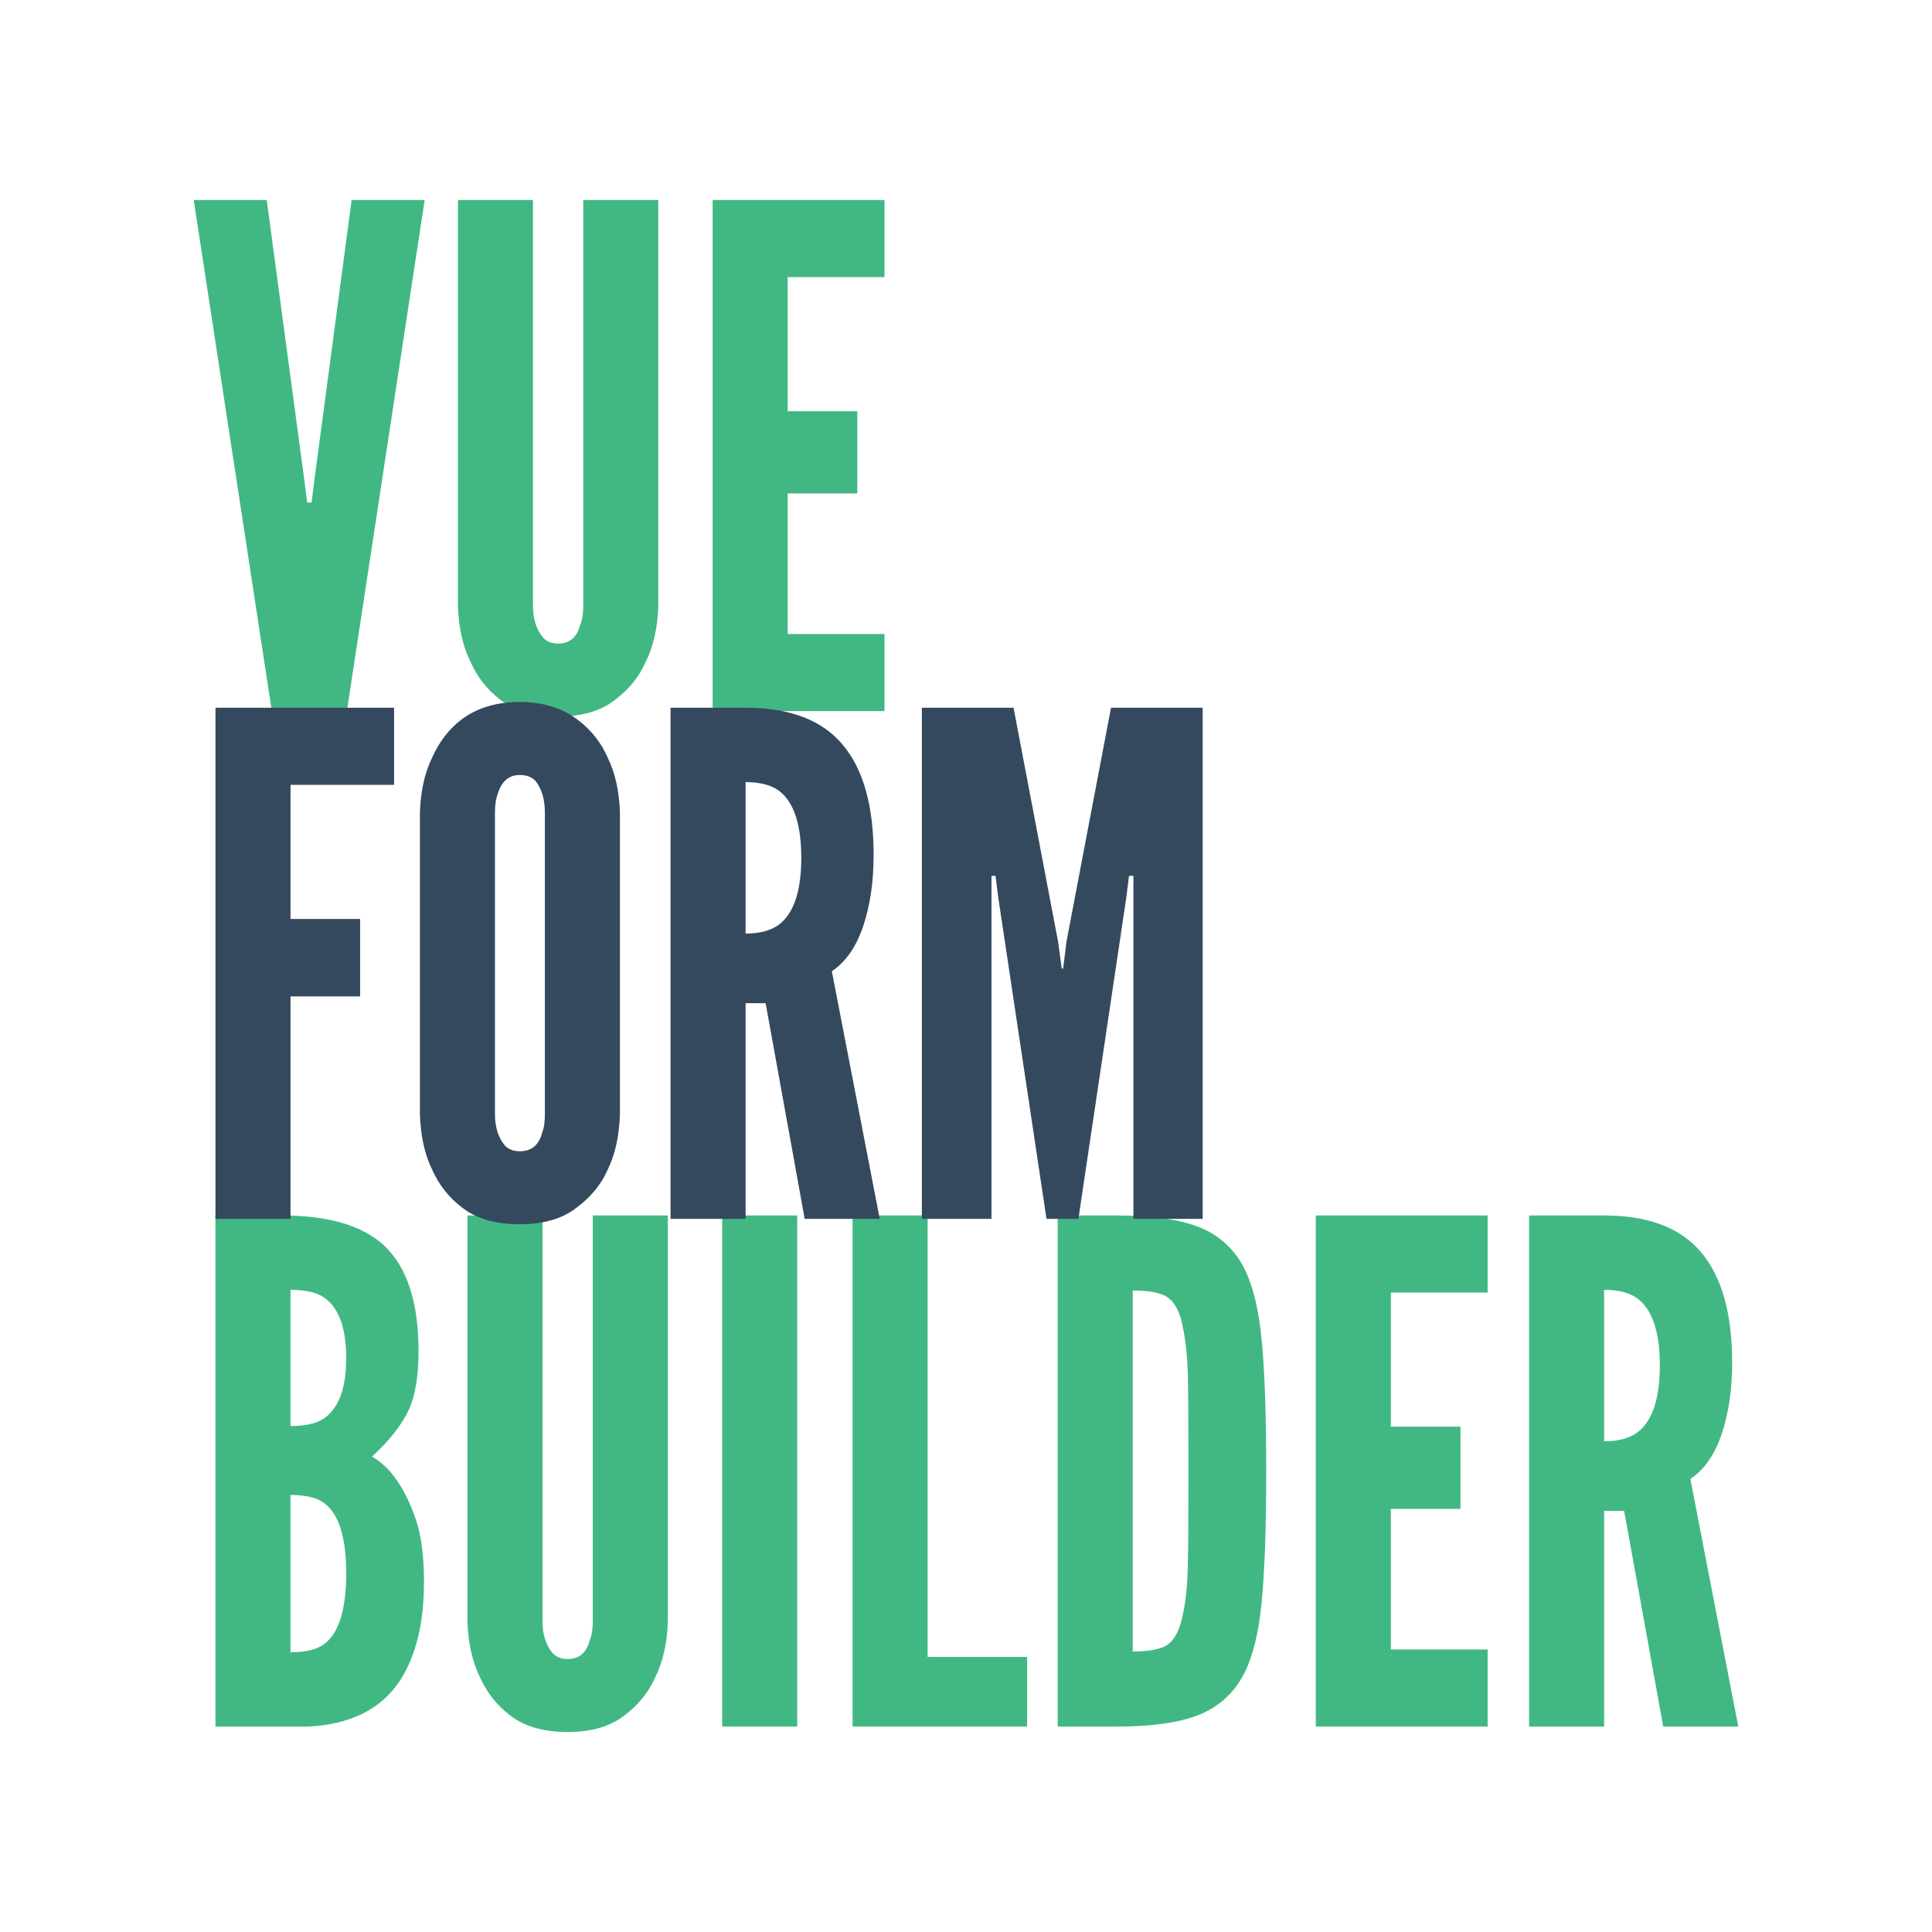 <?xml version="1.0" encoding="UTF-8" standalone="no"?>
<!-- Created with Inkscape (http://www.inkscape.org/) -->

<svg
   xmlns:dc="http://purl.org/dc/elements/1.1/"
   xmlns:cc="http://creativecommons.org/ns#"
   xmlns:rdf="http://www.w3.org/1999/02/22-rdf-syntax-ns#"
   xmlns:svg="http://www.w3.org/2000/svg"
   xmlns="http://www.w3.org/2000/svg"
   xmlns:sodipodi="http://sodipodi.sourceforge.net/DTD/sodipodi-0.dtd"
   xmlns:inkscape="http://www.inkscape.org/namespaces/inkscape"
   width="250"
   height="250"
   viewBox="0 0 250 250"
   id="svg2"
   version="1.1"
   inkscape:version="0.91 r13725"
   sodipodi:docname="logo.svg">
  <defs
     id="defs4" />
  <sodipodi:namedview
     id="base"
     pagecolor="#ffffff"
     bordercolor="#666666"
     borderopacity="1.0"
     inkscape:pageopacity="0.0"
     inkscape:pageshadow="2"
     inkscape:zoom="1.4"
     inkscape:cx="131.16832"
     inkscape:cy="242.24251"
     inkscape:document-units="px"
     inkscape:current-layer="layer1"
     showgrid="false"
     inkscape:window-width="1920"
     inkscape:window-height="1017"
     inkscape:window-x="0"
     inkscape:window-y="30"
     inkscape:window-maximized="1"
     units="px" />
  <g
     inkscape:label="Layer 1"
     inkscape:groupmode="layer"
     id="layer1"
     transform="translate(0,-802.362)">
    <g
       id="g4206"
       transform="translate(10.704,-5.711)">
      <path
         d="m 14.364,833.953 10.107,66.138 9.712,0 10.063,-66.138 -9.448,0 -4.834,36.343 -0.352,2.812 -0.571,0 -0.352,-2.812 -4.878,-36.343 -9.448,0 z"
         style="font-style:normal;font-variant:normal;font-weight:normal;font-stretch:normal;font-size:90px;line-height:73%;font-family:'League Gothic';-inkscape-font-specification:'League Gothic';letter-spacing:0px;word-spacing:0px;fill:#41b883;fill-opacity:1;stroke:none;stroke-width:1px;stroke-linecap:butt;stroke-linejoin:miter;stroke-opacity:1"
         id="path4145"
         inkscape:connector-curvature="0" />
      <path
         d="m 48.553,886.512 q 0.132,4.175 1.626,7.207 1.318,2.944 3.779,4.834 2.769,2.241 7.559,2.241 4.702,0 7.471,-2.241 2.593,-1.978 3.867,-4.834 1.494,-3.032 1.626,-7.207 l 0,-52.559 -9.712,0 0,52.559 q 0,1.494 -0.396,2.417 -0.615,2.417 -2.856,2.417 -1.187,0 -1.89,-0.703 -1.362,-1.582 -1.362,-4.131 l 0,-52.559 -9.712,0 0,52.559 z"
         style="font-style:normal;font-variant:normal;font-weight:normal;font-stretch:normal;font-size:90px;line-height:73%;font-family:'League Gothic';-inkscape-font-specification:'League Gothic';letter-spacing:0px;word-spacing:0px;fill:#41b883;fill-opacity:1;stroke:none;stroke-width:1px;stroke-linecap:butt;stroke-linejoin:miter;stroke-opacity:1"
         id="path4147"
         inkscape:connector-curvature="0" />
      <path
         d="m 81.512,900.091 22.236,0 0,-9.976 -12.524,0 0,-18.193 9.009,0 0,-10.635 -9.009,0 0,-17.358 12.524,0 0,-9.976 -22.236,0 0,66.138 z"
         style="font-style:normal;font-variant:normal;font-weight:normal;font-stretch:normal;font-size:90px;line-height:73%;font-family:'League Gothic';-inkscape-font-specification:'League Gothic';letter-spacing:0px;word-spacing:0px;fill:#41b883;fill-opacity:1;stroke:none;stroke-width:1px;stroke-linecap:butt;stroke-linejoin:miter;stroke-opacity:1"
         id="path4149"
         inkscape:connector-curvature="0" />
      <path
         d="m 17.176,1031.491 11.953,0 q 8.262,-0.396 11.909,-5.933 3.12,-4.79 3.12,-12.788 0,-5.01 -1.055,-8.086 -2.109,-6.108 -5.669,-8.13 3.384,-3.12 4.746,-6.021 1.274,-2.725 1.274,-7.646 0,-9.492 -4.482,-13.667 -4.175,-3.867 -13.271,-3.867 l -8.525,0 0,66.138 z m 9.712,-9.624 0,-20.347 q 2.9,0 4.307,1.011 2.9,2.109 2.9,9.141 0,7.075 -2.9,9.184 -1.406,1.011 -4.307,1.011 z m 0,-29.268 0,-17.622 q 2.856,0 4.307,0.967 2.9,1.978 2.9,7.866 0,5.845 -2.9,7.822 -1.45,0.967 -4.307,0.967 z"
         style="font-style:normal;font-variant:normal;font-weight:normal;font-stretch:normal;font-size:90px;line-height:73%;font-family:'League Gothic';-inkscape-font-specification:'League Gothic';letter-spacing:0px;word-spacing:0px;fill:#41b883;fill-opacity:1;stroke:none;stroke-width:1px;stroke-linecap:butt;stroke-linejoin:miter;stroke-opacity:1"
         id="path4159"
         inkscape:connector-curvature="0" />
      <path
         d="m 49.784,1017.912 q 0.132,4.175 1.626,7.207 1.318,2.944 3.779,4.834 2.769,2.241 7.559,2.241 4.702,0 7.471,-2.241 2.593,-1.978 3.867,-4.834 1.494,-3.032 1.626,-7.207 l 0,-52.559 -9.712,0 0,52.559 q 0,1.494 -0.396,2.417 -0.615,2.417 -2.856,2.417 -1.187,0 -1.89,-0.703 -1.362,-1.582 -1.362,-4.131 l 0,-52.559 -9.712,0 0,52.559 z"
         style="font-style:normal;font-variant:normal;font-weight:normal;font-stretch:normal;font-size:90px;line-height:73%;font-family:'League Gothic';-inkscape-font-specification:'League Gothic';letter-spacing:0px;word-spacing:0px;fill:#41b883;fill-opacity:1;stroke:none;stroke-width:1px;stroke-linecap:butt;stroke-linejoin:miter;stroke-opacity:1"
         id="path4161"
         inkscape:connector-curvature="0" />
      <path
         d="m 82.743,1031.491 9.712,0 0,-66.138 -9.712,0 0,66.138 z"
         style="font-style:normal;font-variant:normal;font-weight:normal;font-stretch:normal;font-size:90px;line-height:73%;font-family:'League Gothic';-inkscape-font-specification:'League Gothic';letter-spacing:0px;word-spacing:0px;fill:#41b883;fill-opacity:1;stroke:none;stroke-width:1px;stroke-linecap:butt;stroke-linejoin:miter;stroke-opacity:1"
         id="path4163"
         inkscape:connector-curvature="0" />
      <path
         d="m 99.618,1031.491 22.588,0 0,-9.009 -12.876,0 0,-57.129 -9.712,0 0,66.138 z"
         style="font-style:normal;font-variant:normal;font-weight:normal;font-stretch:normal;font-size:90px;line-height:73%;font-family:'League Gothic';-inkscape-font-specification:'League Gothic';letter-spacing:0px;word-spacing:0px;fill:#41b883;fill-opacity:1;stroke:none;stroke-width:1px;stroke-linecap:butt;stroke-linejoin:miter;stroke-opacity:1"
         id="path4165"
         inkscape:connector-curvature="0" />
      <path
         d="m 126.161,1031.491 7.646,0 q 6.855,0 10.679,-1.538 3.867,-1.582 5.801,-5.317 1.758,-3.516 2.285,-9.448 0.571,-5.933 0.571,-16.743 0,-10.854 -0.571,-16.787 -0.527,-5.977 -2.285,-9.492 -1.934,-3.735 -5.757,-5.273 -3.823,-1.538 -10.723,-1.538 l -7.646,0 0,66.138 z m 9.712,-9.712 0,-46.714 q 2.769,0 4.131,0.659 1.362,0.659 2.065,2.856 0.791,2.988 0.923,7.031 0.088,3.164 0.088,12.744 0,9.624 -0.088,12.788 -0.132,4.219 -0.923,7.031 -0.703,2.285 -2.065,2.944 -1.362,0.659 -4.131,0.659 z"
         style="font-style:normal;font-variant:normal;font-weight:normal;font-stretch:normal;font-size:90px;line-height:73%;font-family:'League Gothic';-inkscape-font-specification:'League Gothic';letter-spacing:0px;word-spacing:0px;fill:#41b883;fill-opacity:1;stroke:none;stroke-width:1px;stroke-linecap:butt;stroke-linejoin:miter;stroke-opacity:1"
         id="path4167"
         inkscape:connector-curvature="0" />
      <path
         d="m 159.559,1031.491 22.236,0 0,-9.976 -12.524,0 0,-18.193 9.009,0 0,-10.635 -9.009,0 0,-17.358 12.524,0 0,-9.976 -22.236,0 0,66.138 z"
         style="font-style:normal;font-variant:normal;font-weight:normal;font-stretch:normal;font-size:90px;line-height:73%;font-family:'League Gothic';-inkscape-font-specification:'League Gothic';letter-spacing:0px;word-spacing:0px;fill:#41b883;fill-opacity:1;stroke:none;stroke-width:1px;stroke-linecap:butt;stroke-linejoin:miter;stroke-opacity:1"
         id="path4169"
         inkscape:connector-curvature="0" />
      <path
         d="m 187.157,1031.491 9.712,0 0,-27.905 2.593,0 5.054,27.905 9.712,0 -6.196,-32.036 q 2.681,-1.802 4.043,-5.801 1.362,-4.043 1.362,-9.229 0,-9.536 -3.999,-14.282 -3.999,-4.79 -12.568,-4.79 l -9.712,0 0,66.138 z m 9.712,-36.914 0,-19.6 q 3.076,0 4.614,1.362 2.593,2.285 2.593,8.438 0,6.108 -2.593,8.394 -1.582,1.406 -4.614,1.406 z"
         style="font-style:normal;font-variant:normal;font-weight:normal;font-stretch:normal;font-size:90px;line-height:73%;font-family:'League Gothic';-inkscape-font-specification:'League Gothic';letter-spacing:0px;word-spacing:0px;fill:#41b883;fill-opacity:1;stroke:none;stroke-width:1px;stroke-linecap:butt;stroke-linejoin:miter;stroke-opacity:1"
         id="path4171"
         inkscape:connector-curvature="0" />
      <path
         d="m 17.176,965.791 9.712,0 0,-28.784 9.009,0 0,-10.02 -9.009,0 0,-17.358 13.403,0 0,-9.976 -23.115,0 0,66.138 z"
         style="font-style:normal;font-variant:normal;font-weight:normal;font-stretch:normal;font-size:90px;line-height:73%;font-family:'League Gothic';-inkscape-font-specification:'League Gothic';letter-spacing:0px;word-spacing:0px;fill:#35495e;fill-opacity:1;stroke:none;stroke-width:1px;stroke-linecap:butt;stroke-linejoin:miter;stroke-opacity:1"
         id="path4151"
         inkscape:connector-curvature="0" />
      <path
         d="m 43.632,952.212 q 0.132,4.263 1.582,7.207 1.318,2.944 3.779,4.834 2.769,2.241 7.559,2.241 4.702,0 7.471,-2.241 2.681,-2.021 3.911,-4.834 1.45,-2.944 1.582,-7.207 l 0,-38.979 q -0.132,-4.175 -1.582,-7.119 -1.274,-2.944 -3.911,-4.922 -3.032,-2.285 -7.471,-2.285 -4.526,0 -7.559,2.285 -2.417,1.846 -3.779,4.922 -1.45,2.944 -1.582,7.119 l 0,38.979 z m 9.712,0 0,-38.979 q 0,-1.494 0.352,-2.417 0.747,-2.461 2.856,-2.461 1.274,0 2.021,0.747 1.23,1.538 1.23,4.131 l 0,38.979 q 0,1.582 -0.352,2.417 -0.615,2.417 -2.9,2.417 -1.187,0 -1.89,-0.703 -1.318,-1.538 -1.318,-4.131 z"
         style="font-style:normal;font-variant:normal;font-weight:normal;font-stretch:normal;font-size:90px;line-height:73%;font-family:'League Gothic';-inkscape-font-specification:'League Gothic';letter-spacing:0px;word-spacing:0px;fill:#35495e;fill-opacity:1;stroke:none;stroke-width:1px;stroke-linecap:butt;stroke-linejoin:miter;stroke-opacity:1"
         id="path4153"
         inkscape:connector-curvature="0" />
      <path
         d="m 76.063,965.791 9.712,0 0,-27.905 2.593,0 5.054,27.905 9.712,0 -6.196,-32.036 q 2.681,-1.802 4.043,-5.801 1.362,-4.043 1.362,-9.229 0,-9.536 -3.999,-14.282 -3.999,-4.79 -12.568,-4.79 l -9.712,0 0,66.138 z m 9.712,-36.914 0,-19.6 q 3.076,0 4.614,1.362 2.593,2.285 2.593,8.438 0,6.108 -2.593,8.394 -1.582,1.406 -4.614,1.406 z"
         style="font-style:normal;font-variant:normal;font-weight:normal;font-stretch:normal;font-size:90px;line-height:73%;font-family:'League Gothic';-inkscape-font-specification:'League Gothic';letter-spacing:0px;word-spacing:0px;fill:#35495e;fill-opacity:1;stroke:none;stroke-width:1px;stroke-linecap:butt;stroke-linejoin:miter;stroke-opacity:1"
         id="path4155"
         inkscape:connector-curvature="0" />
      <path
         d="m 108.583,965.791 9.009,0 0,-44.385 0.527,0 0.352,2.812 6.24,41.572 4.131,0 6.196,-41.572 0.352,-2.812 0.571,0 0,44.385 8.965,0 0,-66.138 -11.865,0 -5.757,30.234 -0.439,3.516 -0.176,0 -0.483,-3.516 -5.757,-30.234 -11.865,0 0,66.138 z"
         style="font-style:normal;font-variant:normal;font-weight:normal;font-stretch:normal;font-size:90px;line-height:73%;font-family:'League Gothic';-inkscape-font-specification:'League Gothic';letter-spacing:0px;word-spacing:0px;fill:#35495e;fill-opacity:1;stroke:none;stroke-width:1px;stroke-linecap:butt;stroke-linejoin:miter;stroke-opacity:1"
         id="path4157"
         inkscape:connector-curvature="0" />
    </g>
  </g>
</svg>

